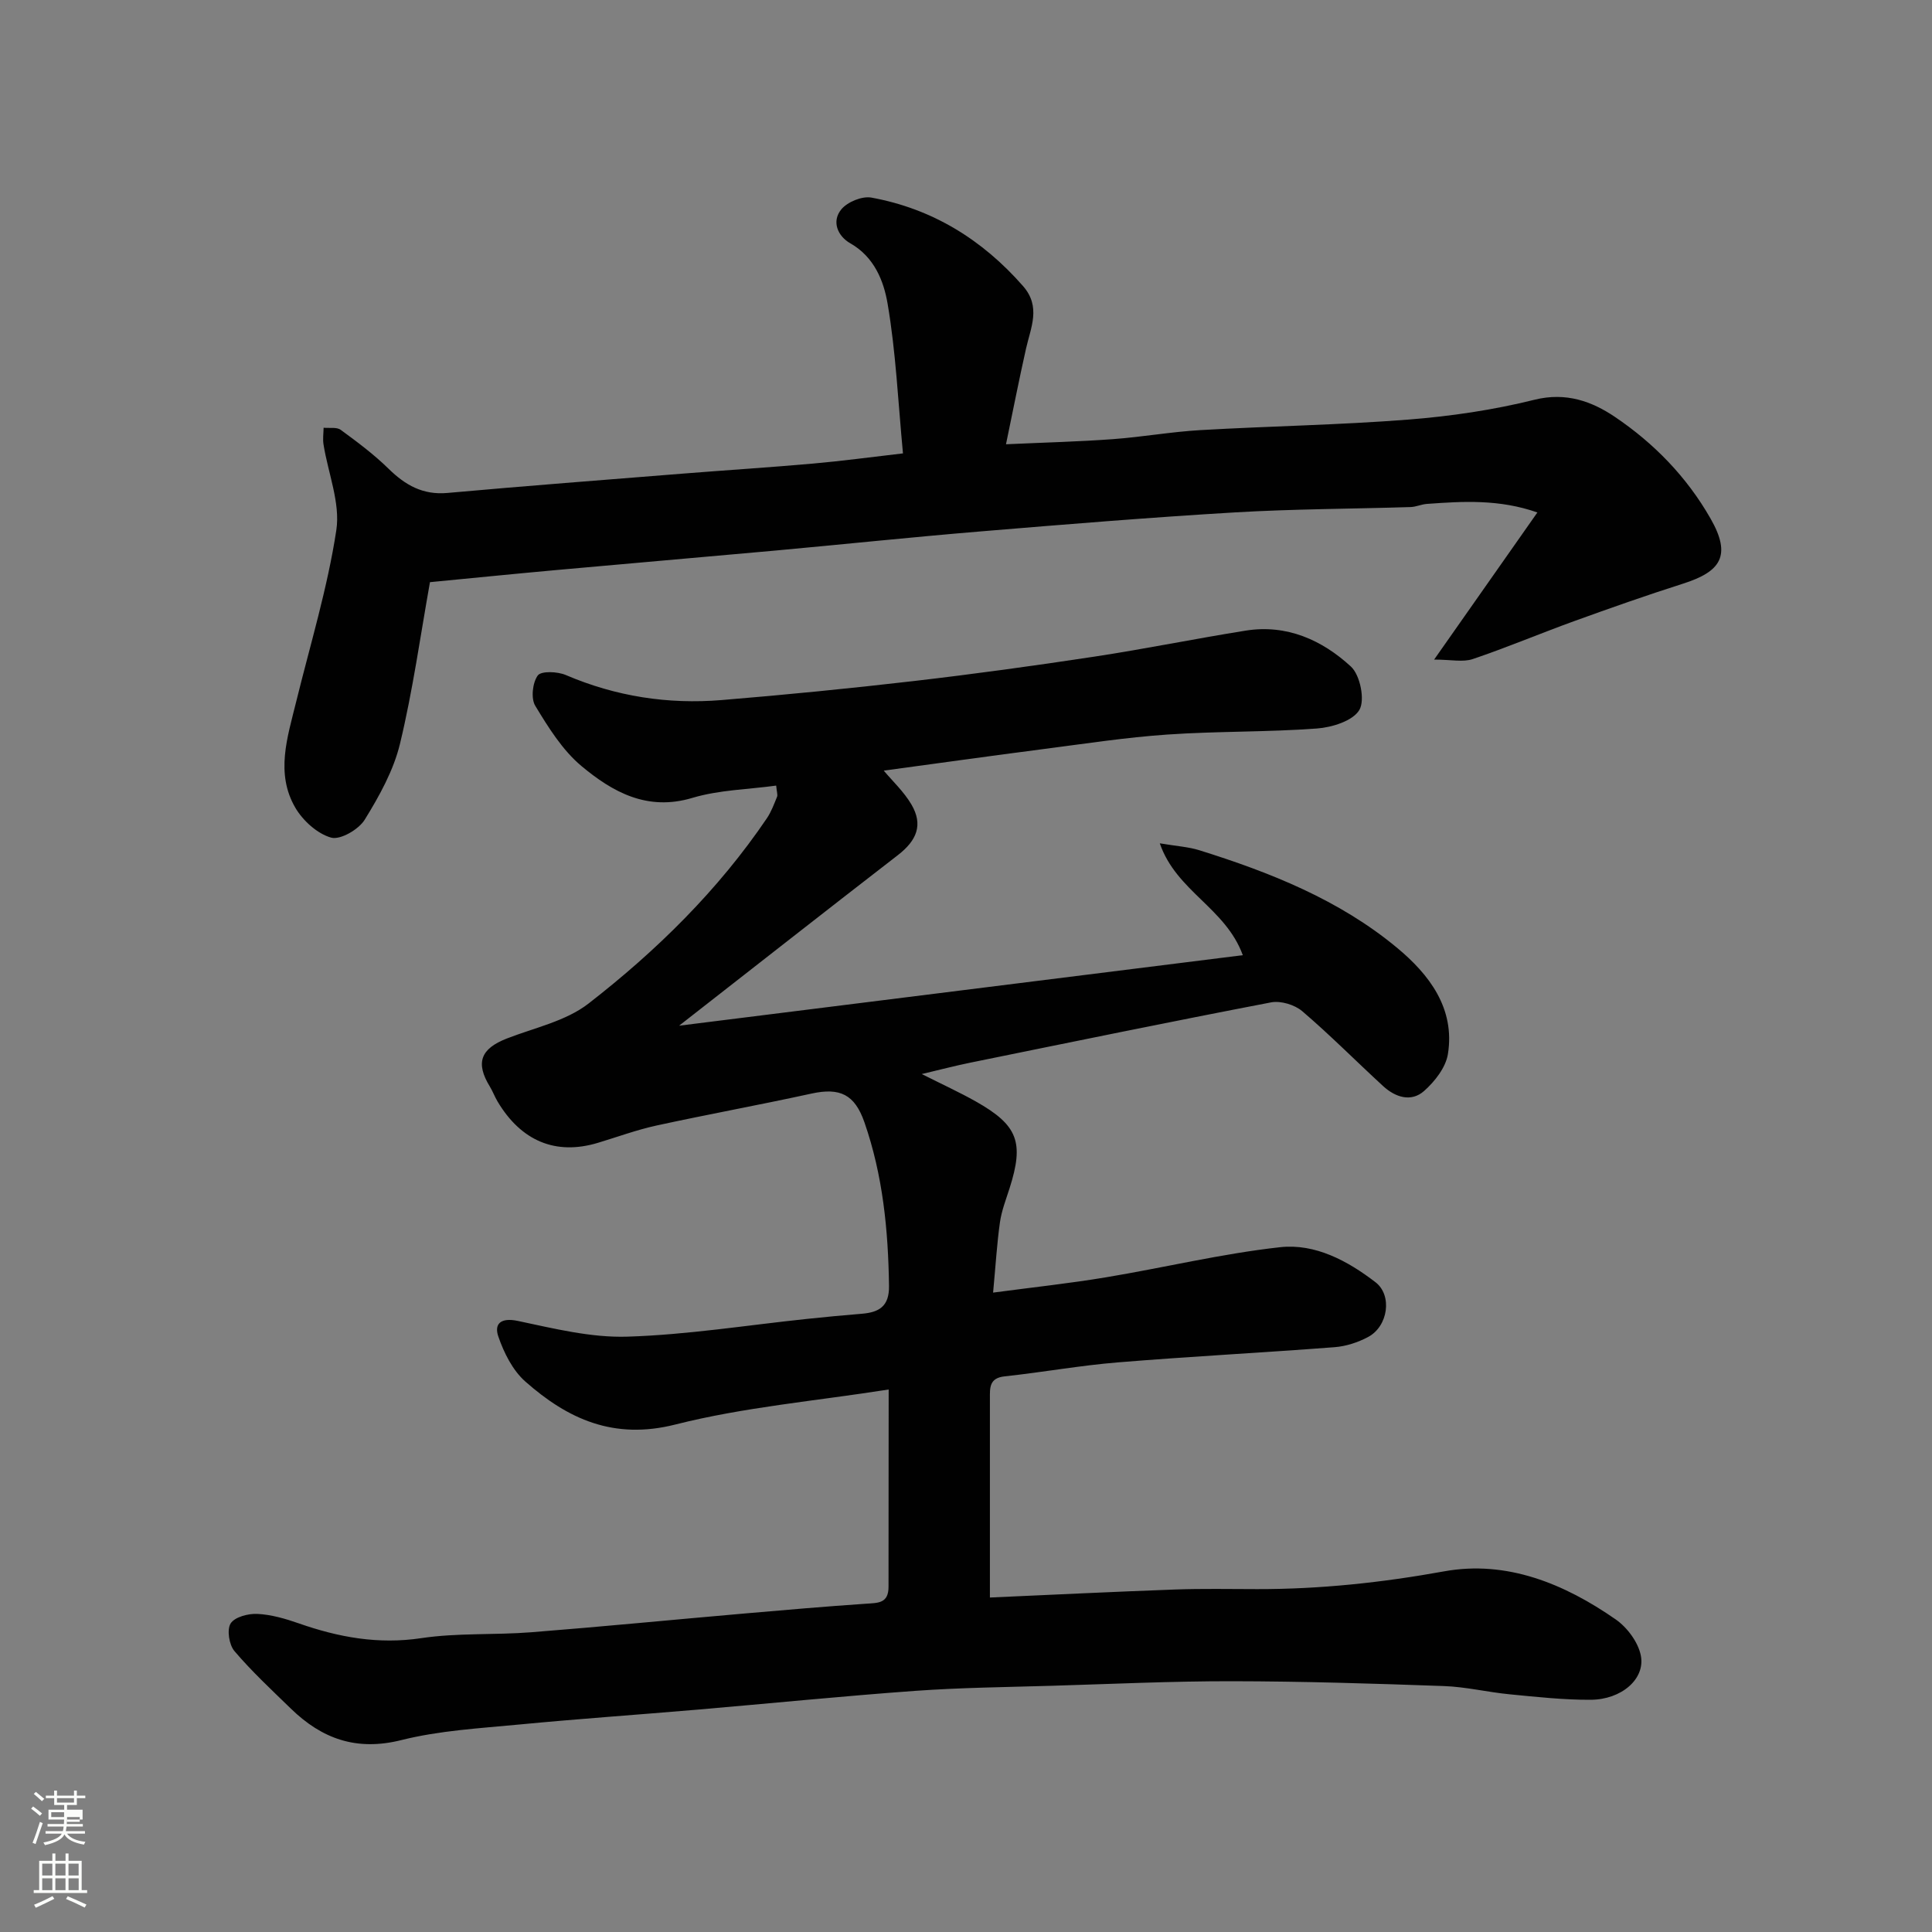 <svg enable-background="new 0 0 400 400" viewBox="0 0 400 400" xmlns="http://www.w3.org/2000/svg"><rect x="0" y="0" width="400" height="400" fill="#808080" stroke="none"/><path d="m6.44 374.46.42-.45c.65.47 1.27.95 1.85 1.44l-.45.49c-.65-.56-1.25-1.06-1.82-1.48m.93 7.33-.63-.26c.55-1.36 1.05-2.8 1.52-4.33.19.1.38.19.59.27-.46 1.29-.95 2.73-1.48 4.32m-.38-10.38.44-.42c.43.34 1.01.82 1.74 1.44l-.49.49c-.53-.51-1.09-1.01-1.69-1.51m2.5.35h1.72v-1.04h.59v1.04h3.52v-1.04h.59v1.04h1.75v.53h-1.75v1.42h-2.03v.97h3.22v2.03h-3.24c0 .35-.01.66-.03.93h3.32v.53h-3.37c-.03.27-.08.58-.15.94h3.96v.53h-3.71c.67.92 1.93 1.48 3.79 1.68-.13.24-.23.44-.29.59-2.13-.38-3.48-1.08-4.04-2.12-.43.97-1.77 1.72-4.03 2.23-.09-.19-.2-.37-.33-.55 2.1-.42 3.37-1.03 3.81-1.83h-3.36v-.53h3.58c.08-.29.13-.61.16-.94h-3.33v-.53h3.39c.02-.27.04-.58.04-.93h-3.23v-2.03h3.25v-.97h-2.07v-1.42h-1.73zm1.12 3.44v1h2.65c.01-.3.02-.44.01-.4v-.25-.35zm1.19-2h3.52v-.91h-3.52zm4.71 3h-2.63v.59c0 .15-.01.28-.01.4h2.64v-1.99z" fill="#fbfcfa"/><path d="m13.56 383.74h.63v1.52h2.72v6.07h1.13v.6h-11.06v-.6h1.13v-6.07h2.73v-1.52h.63v1.52h2.1v-1.52zm-2.69 8.83.38.56c-1.24.63-2.53 1.25-3.85 1.85-.1-.21-.21-.42-.34-.63 1.36-.55 2.63-1.15 3.81-1.78m-2.13-4.27h2.1v-2.45h-2.1zm0 3.04h2.1v-2.46h-2.1zm2.72-3.04h2.1v-2.45h-2.1zm0 3.04h2.1v-2.46h-2.1zm6.07 3.6c-1.41-.71-2.7-1.3-3.86-1.78l.35-.56c1.45.62 2.75 1.19 3.88 1.72zm-1.25-9.09h-2.1v2.45h2.1zm-2.09 5.49h2.1v-2.46h-2.1z" fill="#fbfcfa"/><g fill="#010101"><path d="m183.99 287.68c-15.21 2.39-29.98 3.66-44.16 7.25-12.77 3.23-22.26-1.12-31.08-8.91-2.61-2.31-4.42-5.94-5.58-9.32-.9-2.62.51-3.96 4.03-3.22 7.49 1.58 15.17 3.5 22.71 3.26 12.43-.39 24.81-2.38 37.21-3.68 3.76-.39 7.52-.76 11.29-1.06 3.58-.29 5.71-1.51 5.65-5.76-.16-11.55-1.27-22.9-5.09-33.88-2.01-5.77-5.05-7.24-10.99-5.94-10.66 2.33-21.4 4.29-32.07 6.61-4.11.9-8.1 2.37-12.15 3.59-8.69 2.61-15.86-.35-20.76-8.59-.58-.98-.98-2.07-1.57-3.05-3.03-4.93-1.94-7.85 3.51-9.97 5.73-2.23 12.21-3.59 16.9-7.23 14.11-10.96 26.85-23.47 36.95-38.39.9-1.34 1.47-2.91 2.09-4.42.17-.41-.06-.97-.18-2.32-5.84.8-11.83.89-17.34 2.54-9.36 2.81-16.53-1.21-22.99-6.6-3.93-3.29-6.84-7.99-9.55-12.46-.93-1.53-.57-4.79.52-6.28.71-.97 4.09-.83 5.81-.09 10.36 4.43 21.14 6.1 32.26 5.18 13.26-1.09 26.5-2.4 39.71-3.93 12.51-1.45 25-3.17 37.45-5.06 10.48-1.59 20.88-3.72 31.36-5.39 8.48-1.35 15.81 1.96 21.77 7.45 1.91 1.76 2.95 6.94 1.74 8.98-1.35 2.27-5.66 3.61-8.8 3.84-10.29.76-20.66.54-30.95 1.25-8.49.58-16.94 1.88-25.39 2.97-11.19 1.45-22.36 3.01-33.33 4.5 1.79 2.14 4.16 4.34 5.73 7.01 2.44 4.16 1.17 7.41-2.8 10.48-14.75 11.4-29.4 22.91-45.3 35.32 39.61-4.96 77.91-9.75 116.71-14.6-3.58-9.82-13.76-13.2-17.19-23.16 3.5.59 5.93.73 8.18 1.43 14.69 4.59 28.98 10.27 40.92 20.18 6.62 5.49 12.09 12.52 10.55 22.05-.45 2.76-2.71 5.65-4.92 7.61-2.68 2.38-5.95 1.32-8.47-.99-5.61-5.15-10.98-10.58-16.76-15.52-1.57-1.34-4.45-2.21-6.45-1.83-20.8 3.99-41.55 8.26-62.31 12.49-3.09.63-6.13 1.43-10.02 2.35 4.25 2.14 7.81 3.77 11.2 5.68 8.71 4.92 10.02 8.44 6.98 17.97-.74 2.32-1.65 4.64-1.99 7.03-.62 4.37-.88 8.79-1.42 14.57 8.26-1.1 15.83-1.91 23.33-3.16 12.05-2 23.98-4.9 36.09-6.24 7.24-.8 13.96 2.8 19.75 7.25 3.52 2.7 2.64 9.12-1.53 11.34-2.1 1.12-4.57 1.93-6.94 2.11-14.96 1.15-29.95 1.92-44.9 3.15-7.83.64-15.58 2.05-23.4 2.89-3.23.34-3.06 2.38-3.06 4.61.01 9.33 0 18.67 0 28v13.18c13.05-.58 25.69-1.2 38.34-1.66 5.66-.2 11.33-.09 17-.08 13.03.02 25.83-1.35 38.71-3.68 12.95-2.35 24.89 2.56 35.51 9.95 2.39 1.66 4.67 4.73 5.21 7.5.94 4.85-4.04 9.11-10.38 9.14-5.59.03-11.19-.59-16.77-1.13-4.56-.44-9.08-1.55-13.63-1.71-14.59-.52-29.2-.98-43.8-1-12.43-.02-24.87.57-37.3.94-9.44.28-18.89.38-28.3 1.05-15.09 1.09-30.14 2.61-45.22 3.9-12.3 1.05-24.61 1.9-36.9 3.08-8.15.78-16.45 1.24-24.34 3.22-9.27 2.32-16.42-.26-22.85-6.51-3.99-3.88-8.09-7.69-11.69-11.92-1.11-1.3-1.6-4.42-.79-5.72.84-1.34 3.64-2.07 5.52-1.98 2.87.14 5.78.98 8.53 1.94 8.27 2.9 16.51 4.42 25.43 3.08 7.48-1.12 15.2-.62 22.78-1.22 14.75-1.16 29.47-2.61 44.21-3.89 8.36-.73 16.73-1.45 25.1-2.02 2.5-.17 4.66-.05 4.64-3.55-.01-13.3.03-26.61.03-40.8z"/><path d="m186.95 93.87c-1.02-10.77-1.47-20.98-3.18-30.98-.8-4.71-2.75-9.69-7.73-12.52-2.6-1.48-3.92-4.52-1.85-7.03 1.27-1.54 4.3-2.78 6.22-2.43 12.6 2.3 22.95 8.68 31.4 18.32 3.76 4.29 1.6 8.57.61 12.98-1.42 6.32-2.67 12.68-4.14 19.77 8.06-.37 15.1-.54 22.13-1.06 6.05-.44 12.06-1.52 18.11-1.87 14.36-.83 28.75-1.06 43.08-2.18 8.77-.69 17.59-1.99 26.12-4.11 6.51-1.62 11.89.35 16.64 3.56 8.07 5.45 14.85 12.39 19.79 21.04 4.41 7.71 2.11 11-5.73 13.49-7.56 2.41-15.05 5.05-22.51 7.75-7.02 2.54-13.91 5.46-20.99 7.85-2.03.69-4.5.11-8 .11 7.65-10.9 14.37-20.47 21.38-30.46-7.87-2.76-15.37-2.32-22.88-1.77-1.13.08-2.23.61-3.36.65-12.1.38-24.21.39-36.29 1.1-17.58 1.04-35.15 2.48-52.7 3.94-14.24 1.18-28.45 2.68-42.68 3.98-15.06 1.37-30.13 2.65-45.19 4.02-8.84.8-17.67 1.69-26.18 2.51-1.98 11.06-3.54 22.38-6.2 33.43-1.33 5.54-4.28 10.84-7.31 15.75-1.25 2.03-5.06 4.24-6.96 3.71-2.86-.81-5.83-3.5-7.4-6.18-4.16-7.13-1.64-14.59.16-21.91 2.91-11.83 6.49-23.55 8.32-35.55.86-5.65-1.71-11.82-2.65-17.77-.18-1.12 0-2.3.02-3.45 1.2.12 2.71-.18 3.55.44 3.43 2.51 6.87 5.08 9.89 8.04 3.47 3.4 7.1 5.48 12.2 5.02 16.22-1.46 32.46-2.7 48.69-4 9.03-.72 18.07-1.29 27.09-2.09 5.8-.51 11.59-1.3 18.53-2.1z"/></g></svg>